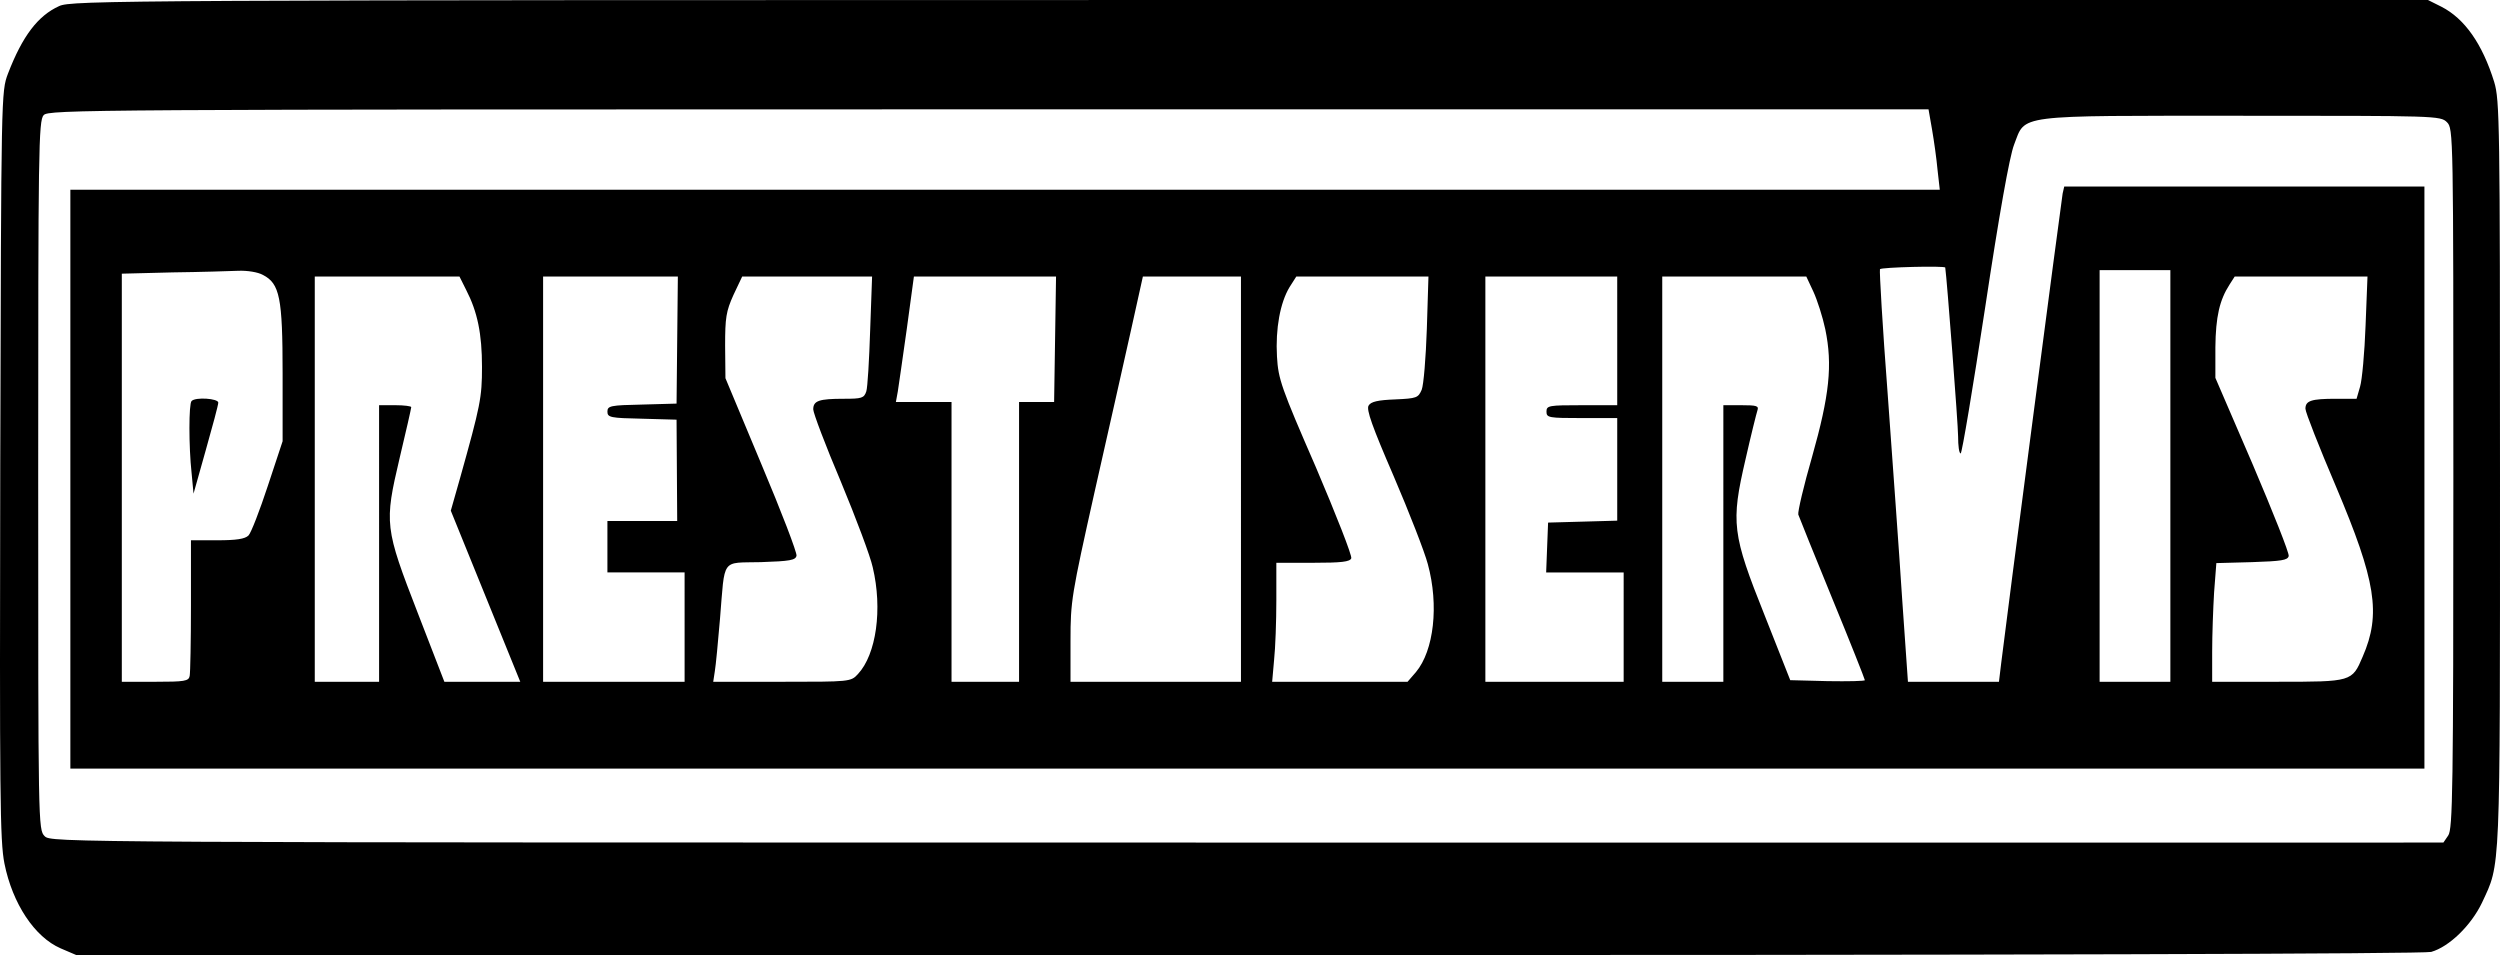 <?xml version="1.0" encoding="UTF-8" standalone="no"?>
<svg
   version="1.0"
   width="777.379pt"
   height="297pt"
   viewBox="0 0 777.379 297"
   preserveAspectRatio="xMidYMid meet"
   id="svg10"
   sodipodi:docname="a4a282131663ae322adcc9114a82e705.svg"
   xmlns:inkscape="http://www.inkscape.org/namespaces/inkscape"
   xmlns:sodipodi="http://sodipodi.sourceforge.net/DTD/sodipodi-0.dtd"
   xmlns="http://www.w3.org/2000/svg"
   xmlns:svg="http://www.w3.org/2000/svg">
  <defs
     id="defs14" />
  <sodipodi:namedview
     id="namedview12"
     pagecolor="#ffffff"
     bordercolor="#666666"
     borderopacity="1.0"
     inkscape:pageshadow="2"
     inkscape:pageopacity="0.0"
     inkscape:pagecheckerboard="0"
     inkscape:document-units="pt" />
  <g
     transform="matrix(0.1,0,0,-0.1,-13.122,305)"
     fill="#000000"
     stroke="none"
     id="g8">
    <path
       d="M 315,3031 C 249,3001 201,2938 156,2821 135,2765 135,2763 132,1605 130,573 131,436 145,365 170,240 239,136 320,101 l 49,-21 h 3643 c 2413,0 3655,4 3679,10 56,16 124,82 158,153 58,125 56,72 56,1332 0,1098 -1,1163 -18,1220 -37,119 -92,197 -164,234 l -42,21 H 4018 c -3521,0 -3665,-1 -3703,-19 z m 5824,-384 c 6,-35 14,-91 17,-125 l 7,-62 H 3256 350 V 1560 660 h 3660 3660 v 905 905 h -560 -560 l -5,-22 c -4,-22 -177,-1341 -191,-1460 l -7,-58 h -141 -142 l -18,258 c -9,141 -30,428 -45,637 -16,209 -26,383 -24,388 4,6 202,11 203,5 5,-33 40,-488 40,-525 0,-29 3,-53 8,-53 4,0 38,204 76,453 44,292 76,471 90,507 37,95 -5,90 709,90 604,0 617,0 637,-20 20,-20 20,-33 20,-1108 0,-968 -2,-1090 -16,-1110 l -15,-22 H 4009 c -3706,0 -3719,0 -3739,20 -20,20 -20,33 -20,1122 0,1011 1,1103 17,1120 16,17 120,18 2939,18 H 6128 Z M 949,2195 c 52,-27 61,-70 61,-306 v -211 l -46,-139 c -25,-76 -52,-146 -60,-154 -11,-11 -38,-15 -97,-15 h -82 v -203 c 0,-111 -2,-210 -4,-219 -3,-16 -16,-18 -107,-18 H 510 v 635 634 l 158,4 c 86,1 179,4 205,5 27,1 60,-4 76,-13 z M 6880,1570 V 930 h -110 -110 v 640 640 h 110 110 z m -5299,578 c 35,-68 49,-136 49,-239 0,-96 -5,-120 -68,-345 l -29,-102 108,-266 108,-266 h -118 -118 l -82,212 c -104,268 -105,280 -57,484 20,84 36,154 36,158 0,3 -22,6 -50,6 h -50 V 1360 930 h -100 -100 v 630 630 h 225 225 z m 656,-155 -2,-198 -107,-3 c -99,-2 -108,-4 -108,-22 0,-18 9,-20 108,-22 l 107,-3 1,-157 1,-158 h -109 -108 v -80 -80 h 120 120 V 1100 930 h -220 -220 v 630 630 h 210 209 z m 600,30 c -3,-93 -8,-178 -12,-190 -7,-21 -14,-23 -70,-23 -77,0 -95,-6 -95,-33 0,-11 38,-112 86,-225 47,-113 92,-233 99,-266 31,-130 11,-271 -46,-332 -22,-24 -25,-24 -236,-24 h -214 l 5,33 c 3,17 10,91 16,162 16,193 2,174 127,177 91,3 108,6 111,20 2,9 -47,137 -109,284 l -112,268 -1,101 c 0,87 3,107 26,158 l 27,57 h 202 202 z m 575,-28 -3,-195 h -54 -55 V 1365 930 h -105 -105 v 435 435 h -86 -87 l 6,33 c 3,17 15,105 28,195 l 22,162 h 221 221 z m 578,-435 V 930 h -265 -265 v 128 c 0,123 3,141 75,463 42,184 92,409 113,502 l 37,167 h 152 153 z m 578,468 c -3,-90 -10,-175 -16,-190 -11,-25 -15,-27 -83,-30 -53,-2 -75,-7 -82,-19 -8,-12 11,-65 78,-220 48,-112 96,-235 106,-273 35,-128 19,-269 -37,-336 l -26,-30 h -210 -211 l 6,68 c 4,37 7,120 7,185 v 117 h 114 c 88,0 115,3 119,14 3,8 -47,135 -110,283 -108,248 -117,274 -121,344 -5,87 10,168 39,216 l 21,33 h 205 206 z m 592,-38 v -200 h -110 c -103,0 -110,-1 -110,-20 0,-19 7,-20 110,-20 h 110 v -160 -159 l -107,-3 -108,-3 -3,-77 -3,-78 h 121 120 V 1100 930 h -215 -215 v 630 630 h 205 205 z m 610,153 c 12,-26 29,-79 37,-117 23,-111 13,-205 -41,-396 -26,-90 -45,-171 -43,-180 3,-8 50,-126 106,-262 56,-136 101,-250 101,-253 0,-3 -52,-4 -116,-3 l -116,3 -79,200 c -102,255 -106,289 -60,487 17,75 34,143 37,152 5,14 -3,16 -50,16 h -56 V 1360 930 h -95 -95 v 630 630 h 224 224 z m 1717,-105 c -3,-84 -11,-170 -17,-190 l -11,-38 h -64 c -77,0 -95,-6 -95,-31 0,-11 43,-120 95,-242 124,-293 141,-396 83,-529 -33,-78 -34,-78 -265,-78 h -203 v 93 c 0,52 3,135 6,185 l 7,91 111,3 c 92,3 111,6 114,19 2,9 -49,137 -112,285 l -116,269 v 95 c 1,95 13,147 44,195 l 16,25 h 207 206 z"
       id="path4" />
    <path
       d="m 727,1803 c -9,-8 -9,-142 0,-224 l 6,-64 38,135 c 21,74 39,141 39,148 0,13 -71,18 -83,5 z"
       id="path6" />
  </g>
</svg>
